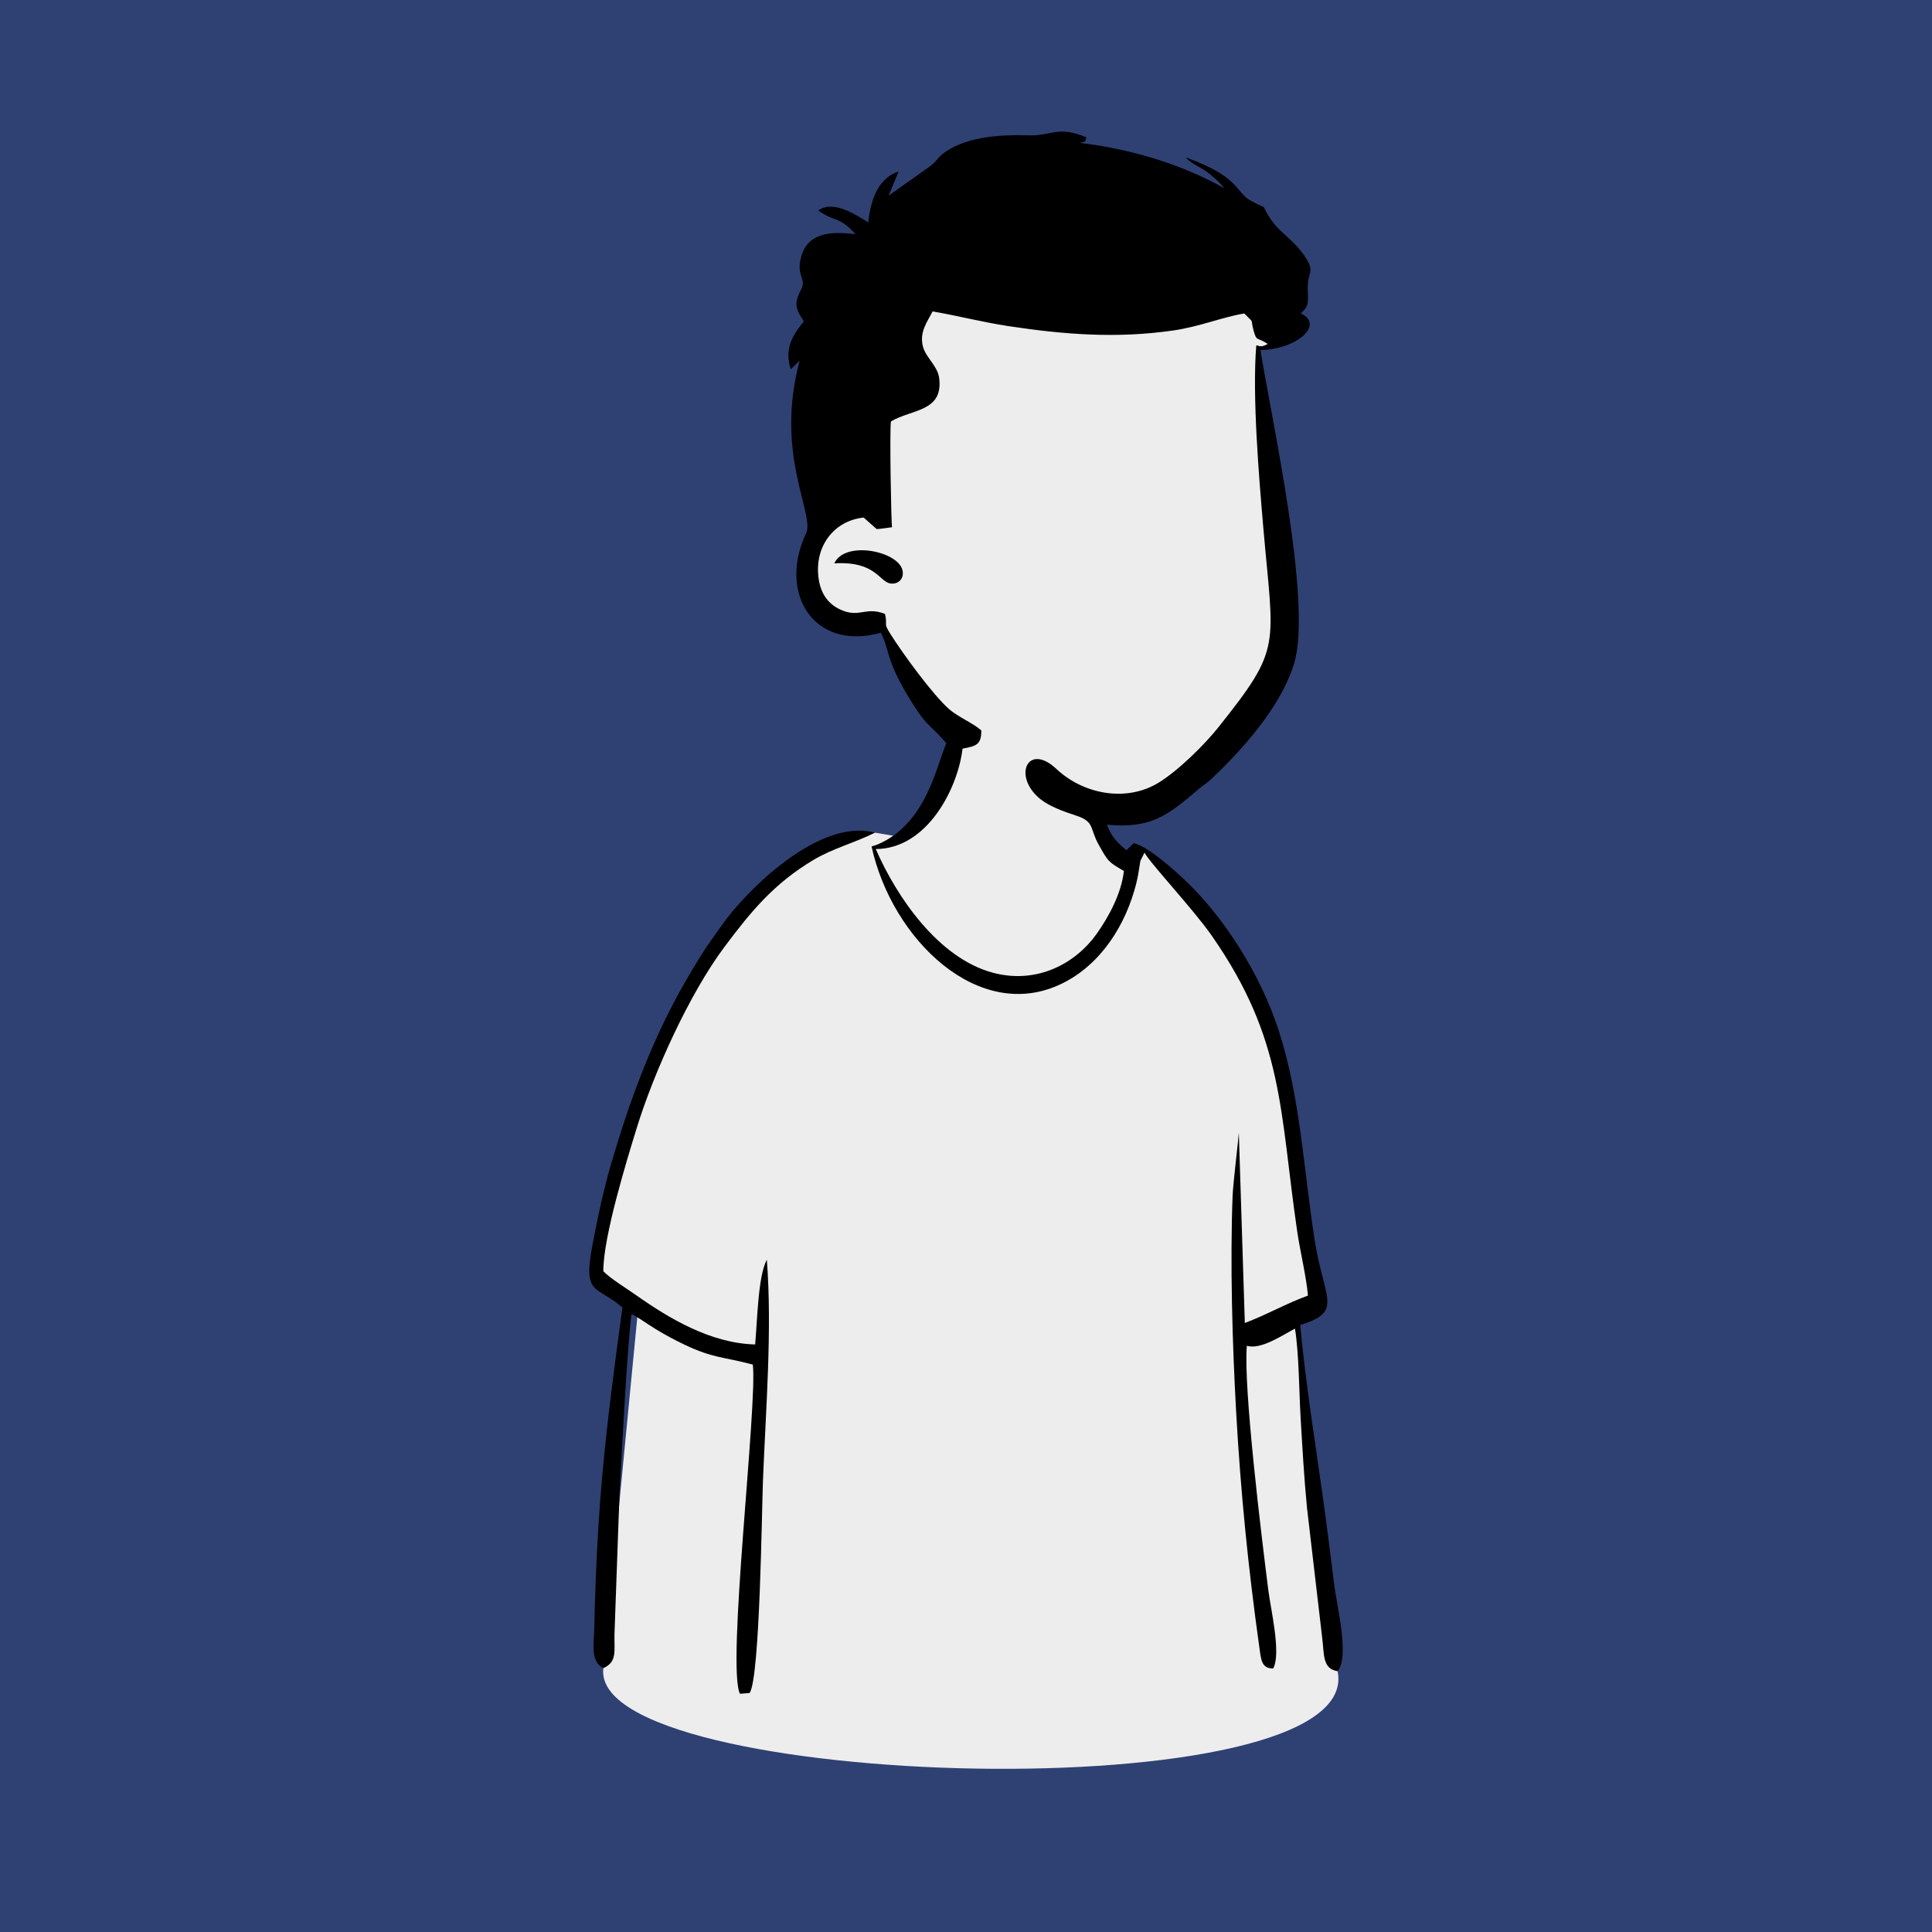<?xml version="1.0" encoding="UTF-8"?>
<!DOCTYPE svg PUBLIC "-//W3C//DTD SVG 1.1//EN" "http://www.w3.org/Graphics/SVG/1.1/DTD/svg11.dtd">
<!-- Creator: CorelDRAW -->
<svg xmlns="http://www.w3.org/2000/svg" xml:space="preserve" width="34.819mm" height="34.819mm" version="1.1" style="shape-rendering:geometricPrecision; text-rendering:geometricPrecision; image-rendering:optimizeQuality; fill-rule:evenodd; clip-rule:evenodd"
viewBox="0 0 3481.88 3481.88"
 xmlns:xlink="http://www.w3.org/1999/xlink"
 xmlns:xodm="http://www.corel.com/coreldraw/odm/2003">
 <defs>
  <style type="text/css">
   <![CDATA[
    .fil2 {fill:black}
    .fil0 {fill:#2F4073}
    .fil1 {fill:#EDEDED}
   ]]>
  </style>
 </defs>
 <g id="Layer_x0020_1">
  <g id="_2041860057072">
   <polygon class="fil0" points="-0,0 3481.88,0 3481.88,3481.88 -0,3481.88 "/>
   <path class="fil1" d="M1073.85 2299.14c70.94,-411.65 217.69,-687.55 459.42,-793.38l43.6 -5.09 47.16 7.9 51.87 -54.3 57.27 -120.73 -102.5 -117.78 -45.85 -96.35 -61.3 9.09 -69.84 -64.54 134.42 -544.98 651.76 31.67 53.8 70.41 -24.86 7.41 6.44 130.69 39.46 420.16 -169.42 234.1 -181.64 49.36 66.44 87.99 27.59 -22.31 101.26 96.54 107.18 176.98 57.45 197.96 53.29 328.1 -40.86 37.54 21.2 244.69 53.43 401.55c53.17,255.47 -1351.83,214.59 -1323.21,-5.54l63.05 -652.21 -76.61 -54.93z"/>
   <g>
    <path class="fil2" d="M1605.67 759.49c37.7,-22.37 94.64,-17.13 86.91,-78.16 -2.75,-21.68 -23.18,-36.01 -28.9,-55.66 -7.84,-26.96 8.31,-46.81 16.98,-64.38 44.44,7.4 88.88,19.17 136.46,26.4 100.86,15.31 195.1,22.56 296.85,7.98 48.36,-6.93 90.05,-24.57 128.48,-30.7 20.09,20.41 10.05,6.78 16.88,31.22 5.69,20.4 6.06,10.52 25.37,23.67 -15.03,8.62 -17.05,1.14 -20.67,2.8 -7.33,91.23 4.72,235.58 12.71,328.21 18.77,217.44 34.52,214.86 -80.97,359.88 -23.99,30.13 -71.4,77.61 -107.9,99.91 -58.14,35.51 -135.33,20.84 -183.82,-24.71 -52.52,-49.33 -80.05,14.11 -28.31,54.81 15.74,12.38 40.44,21.6 63.79,29.17 33.6,10.89 23.92,22.8 40.52,52.37 17.65,31.44 17.1,30.58 45.43,47.41 -4.45,40.85 -27.71,83.39 -49.6,114.03 -36.88,51.62 -106.13,90.93 -186.8,69.23 -97.74,-26.28 -172.99,-135.9 -210.76,-222.83 93.03,-0.39 148.04,-109.68 156.4,-180.96 24.49,-4.49 34.09,-7.08 33.81,-32.83 -14.42,-12.96 -41.69,-24.12 -57.81,-38.13 -28.43,-24.71 -83.5,-99.62 -106.63,-136.71 -12.87,-20.63 -3.83,-12.05 -9.1,-35.12 -35.61,-13.89 -45.98,8.15 -80.53,-7.83 -20.43,-9.46 -34.89,-26.77 -39.04,-55.33 -8.56,-58.94 28.17,-105.03 81.08,-110.49l23.47 20.73c1.8,0.42 27.6,-3.33 27.73,-3.32 -1.68,-7.06 -4.62,-175.31 -2.03,-190.66zm-4.25 -406.76l18.07 -43.68c-34.46,11.24 -49.78,46.04 -54.72,91.67 -17.57,-10.08 -61.22,-42.09 -90.14,-21.46 29.98,21.64 37.33,9.52 67.11,42.86 -48.25,-6.09 -87.66,-1.38 -98.44,42.96 -8.28,34.07 11.05,36.45 0.09,57.39 -14.35,27.41 -7.37,36.68 5.33,56.68 -16.4,20.64 -36.88,46.18 -23.6,86.35l16.09 -15.6c-45.89,169.51 27.94,276.74 11.53,311.35 -50.69,106.86 12.89,212.94 134.74,179.09 15.33,29.13 8.53,46.39 47.56,111.91 36.66,61.56 38.39,49.25 70.46,87.34 -18.29,42.16 -36.8,146.31 -124.84,182.69 -0.59,0.24 -1.92,0.61 -2.46,0.81l-7.43 2.37c36.22,166.9 193.44,320.43 343.28,247.06 70.38,-34.47 115.22,-106.09 133.84,-180.75 2.4,-9.65 3.41,-15.47 4.93,-25.33 0.27,-1.79 2.38,-14.86 2.4,-14.92l7.41 -14.92c9.01,17.74 88.42,102.58 121.05,149.42 130.79,187.71 122.31,315.3 154.02,532.21 5.5,37.63 16.37,81.24 19.54,116.69 -39.57,14.39 -72.95,33.97 -113.77,49.39l-10.83 -342.69c-0.51,10.01 -10.25,90.3 -11.14,112.47 -4.84,121.23 -0.43,269.15 6.24,389.08 8.09,145.46 21.7,281.55 41.79,424.9 3.25,23.15 3.75,38.89 25.09,38.88 14.58,-27.25 -4.27,-105.54 -8.69,-140.23 -12.6,-98.81 -45.39,-367.6 -38.83,-441.43 24.68,8.12 65.12,-19.61 86.72,-30.85 7.28,44 7.46,114.98 10.25,161.97 3.22,54.23 6.18,107.19 11.46,161.3l27.3 233.51c3.89,29.33 -0.03,56.45 27.79,60.6 21.71,-26.18 -0.99,-115.99 -5.67,-152.83 -6.72,-52.92 -13.03,-104.7 -20.3,-156.71 -14.34,-102.66 -31.93,-211.06 -41.36,-314.46 78.18,-23.59 43.14,-46.61 26.74,-148.71 -20.59,-128.22 -25.71,-258.61 -65.5,-381.83 -32.93,-101.98 -100,-207.13 -172.55,-274.41 -15.16,-14.05 -62.66,-57.5 -88.67,-63.33l-13.3 12.88c-15.8,-14.12 -25.44,-21.25 -35.19,-46.19 79.2,7.54 109,-15.93 165.87,-64.54 8.18,-6.99 14.67,-10.47 22.35,-17.74 49.87,-47.18 125.04,-127.22 149.41,-208.83 32.95,-110.39 -41.29,-441.03 -60.84,-564.37 64.75,-0.79 116.11,-45.26 72.73,-65.95 16.53,-15.45 12.44,-19.89 12.51,-48.39 0.06,-26.62 13.44,-25.65 -4.14,-52.71 -20.77,-31.95 -45.95,-43.32 -63.23,-69.52 -21.21,-32.18 1.35,-12.44 -34.44,-31.95 -29.59,-16.12 -19.09,-43.09 -117.76,-78.41 6.71,9.3 24.45,16.78 35.02,23.96 11.93,8.09 27.25,22.32 34.06,31.57 -70.22,-40.3 -163.17,-70.27 -259.69,-81.78 14.7,-4.92 6.16,0.87 11.43,-10.04 -52.92,-21.85 -60.44,-2.29 -104.95,-3.61 -47.96,-1.42 -106.56,1.77 -147.01,28.28 -18.8,12.33 -15.41,17.45 -32.63,29.34l-72.09 51.19z"/>
    <path class="fil2" d="M1121.72 2356.51c-30.85,227.57 -45.46,349.92 -50.67,576.21 -0.74,31.89 -7.32,61.48 16.36,73.56 24.88,-10.86 19.56,-30.31 19.99,-60.15l9.16 -255.87c3.52,-63.47 14.34,-272.42 21.58,-321.9 14.46,7.1 29.31,18.34 43.88,27.2 17.16,10.43 33.6,19.23 51.89,27.94 50.93,24.26 68,21.3 122.82,35.74 8.73,71.28 -47.77,546.18 -23.09,593.34l17.4 -1.49c18.51,-27.25 21.76,-326.95 24.02,-383.85 5.04,-127.31 16.73,-270.61 6.95,-396.74 -15.93,27.79 -17.38,113.49 -21.07,152.49 -79.65,-1.97 -154.37,-46.39 -214.67,-88.93 -17.49,-12.34 -45.62,-29.4 -58.9,-42.99 -0.64,-60.53 42.25,-200.19 60.21,-258.38 31.43,-101.77 95.33,-242.04 157.32,-325.15 48.29,-64.73 89.81,-115.18 160.93,-157.65 35.08,-20.96 73.76,-30.64 111.04,-49.21 -100.76,-27.61 -233.54,105.88 -276.25,167.16 -11.89,17.05 -24.92,34.21 -36.19,52.37 -23.01,37.04 -44.14,73.2 -65.11,116.26 -40.87,83.95 -69.88,165.65 -97.79,260.58 -14.13,48.06 -24.31,97.25 -33.88,147.13 -17.75,92.58 7.92,71.49 54.07,112.33z"/>
    <path class="fil2" d="M1503.59 1015.29c76.11,-4.39 80.66,34.12 102.06,36.38 14.27,1.51 24.52,-9.94 20.65,-24.61 -9,-34.11 -103.62,-53.31 -122.71,-11.77z"/>
   </g>
  </g>
 </g>
</svg>
